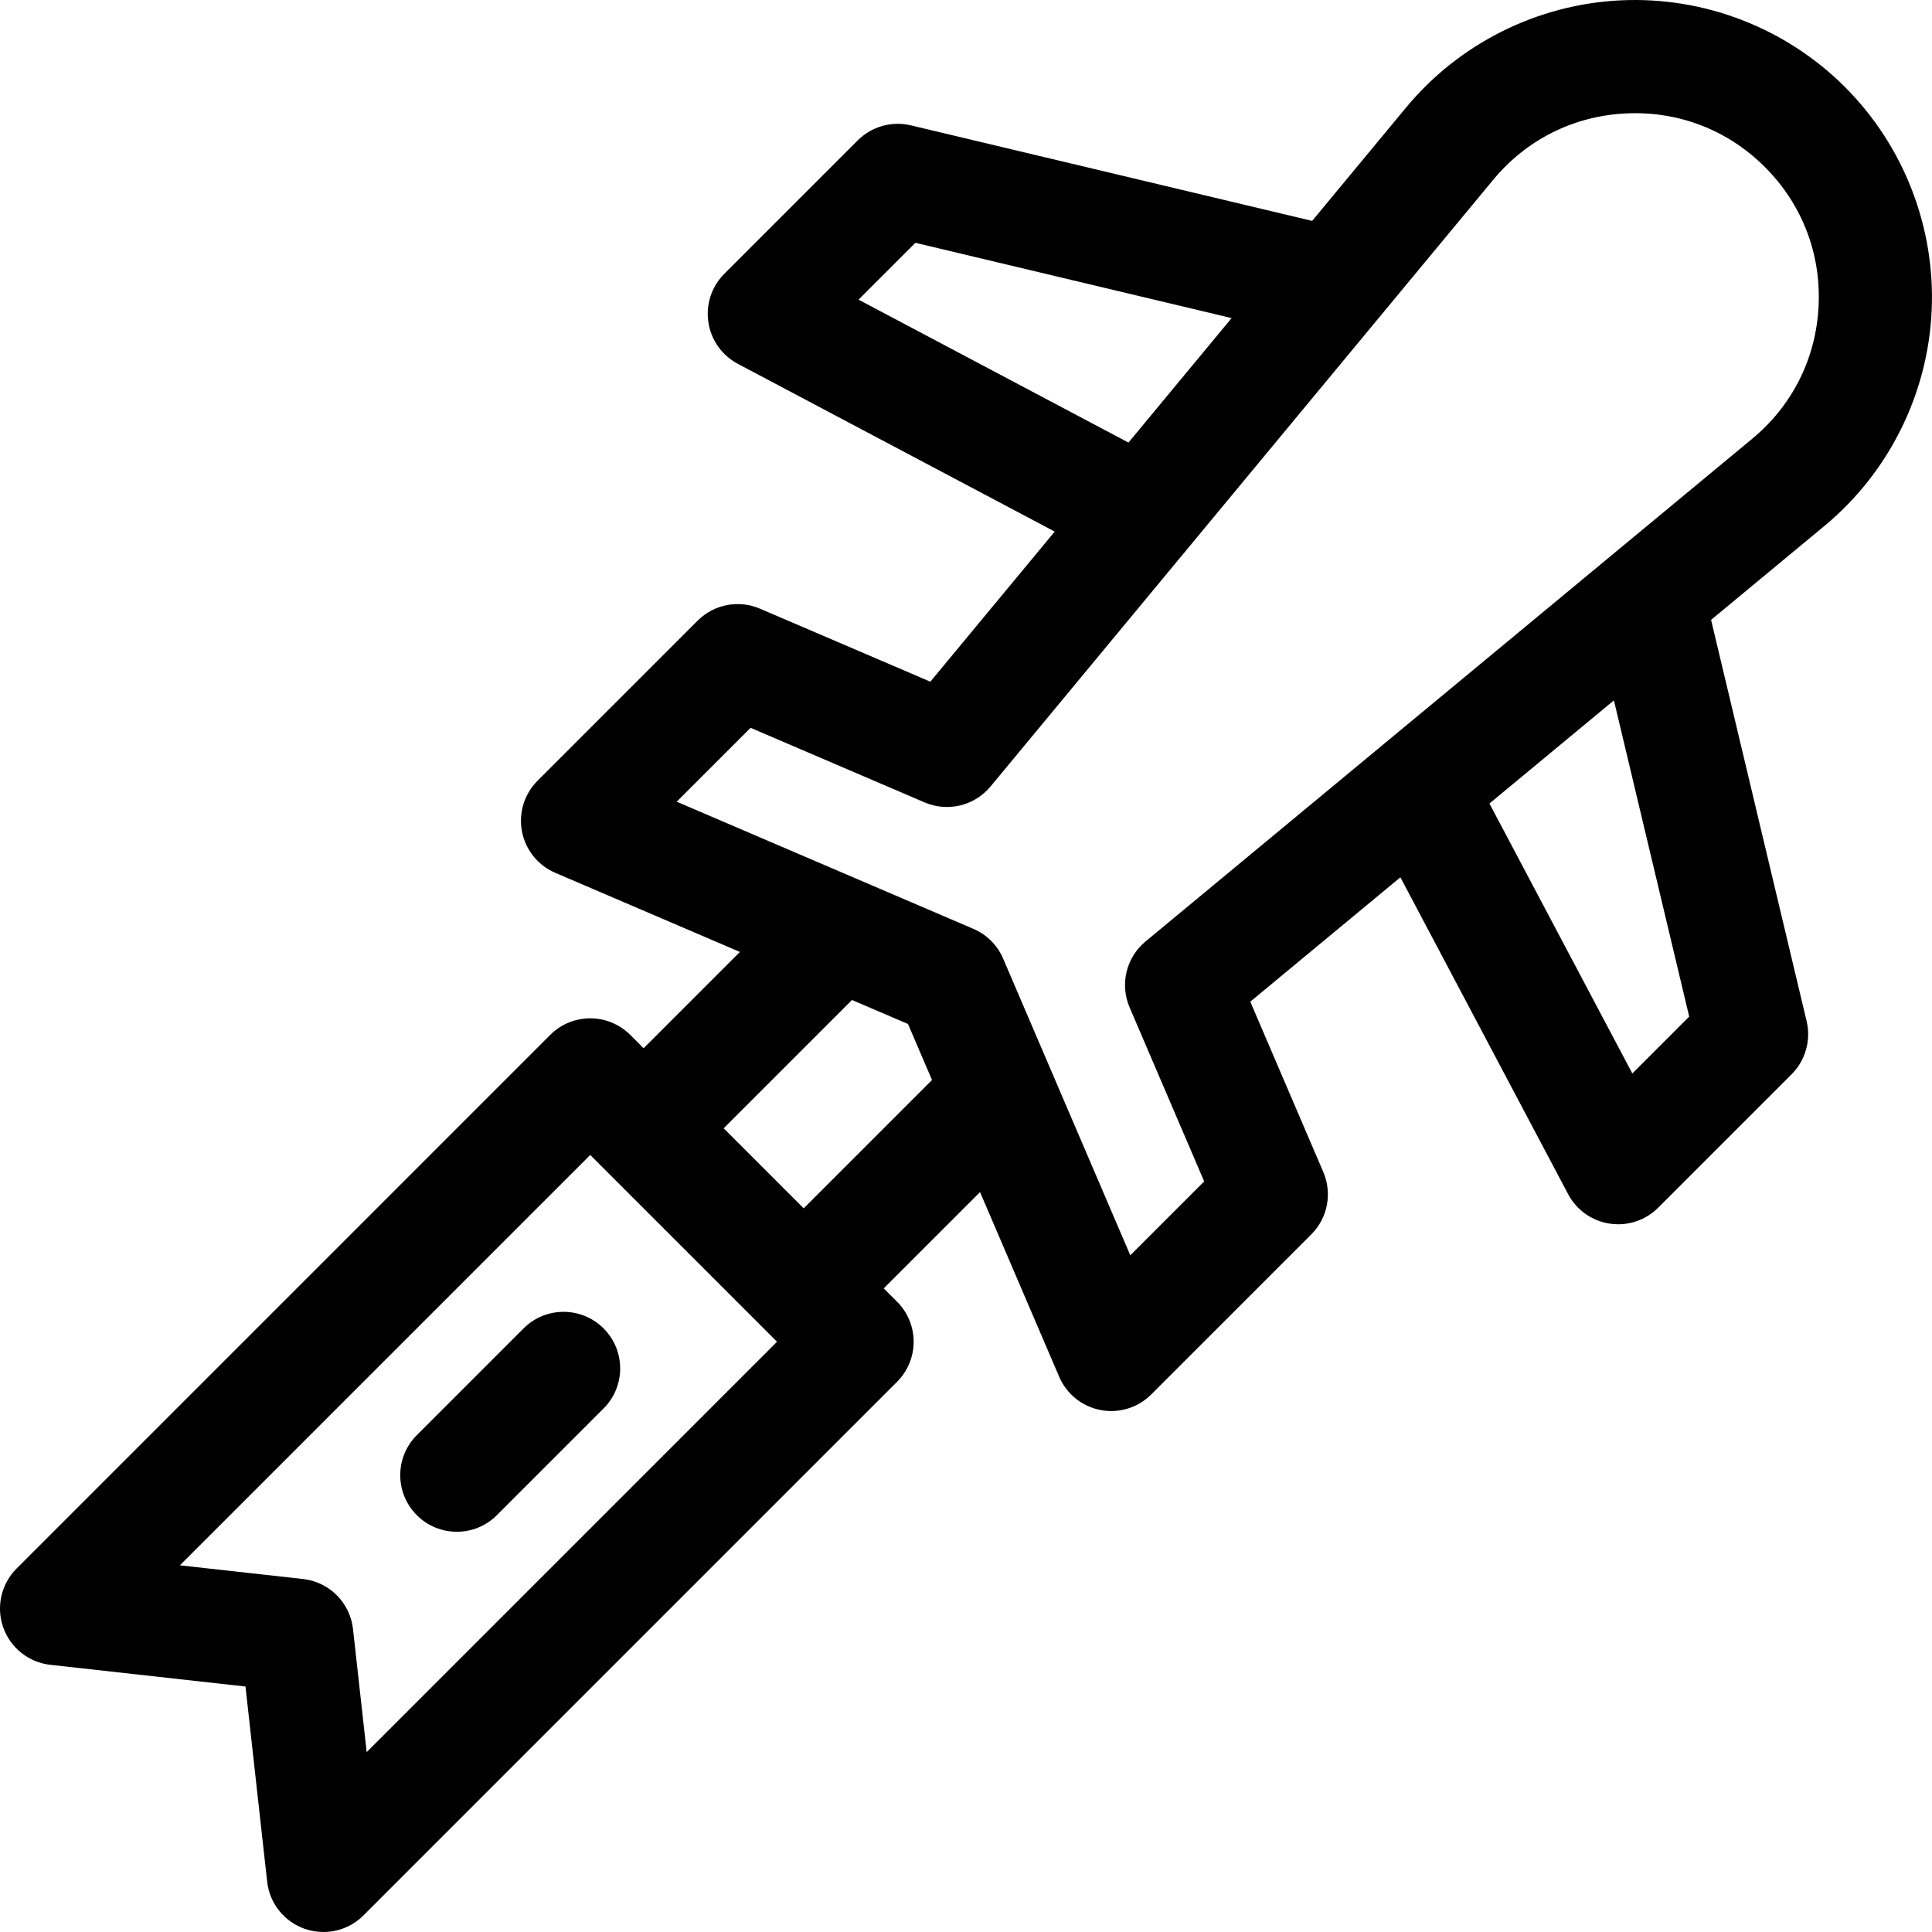 <svg id="Capa_1" enable-background="new 0 0 512 512" height="512" viewBox="0 0 512 512" width="512" xmlns="http://www.w3.org/2000/svg"><g><path d="m138.745 352.043-28.284 28.284c-5.858 5.858-5.858 15.355 0 21.213 2.929 2.929 6.768 4.394 10.606 4.394s7.678-1.464 10.606-4.394l28.284-28.284c5.858-5.858 5.858-15.355 0-21.213-5.857-5.859-15.355-5.859-21.212 0z"/><path d="m488.936 23.064c-15.634-15.636-37.257-24.013-59.358-22.978-22.088 1.033-42.849 11.391-56.958 28.418l-24.887 30.036-106.344-25.32c-5.065-1.205-10.397.302-14.081 3.986l-35.355 35.355c-3.366 3.366-4.935 8.129-4.227 12.837.708 4.707 3.607 8.799 7.814 11.026l83.97 44.455-32.958 39.777-45.155-19.352c-5.641-2.417-12.179-1.155-16.516 3.18l-42.427 42.427c-3.52 3.52-5.064 8.555-4.123 13.443s4.246 8.99 8.82 10.951l48.933 20.971-25.52 25.52-3.536-3.536c-5.857-5.858-15.355-5.858-21.213 0l-141.421 141.422c-4.077 4.077-5.457 10.13-3.548 15.572 1.908 5.441 6.767 9.306 12.498 9.943l51.713 5.746 5.746 51.713c.637 5.73 4.502 10.589 9.943 12.498 1.623.569 3.3.846 4.963.846 3.912 0 7.747-1.533 10.608-4.394l141.421-141.421c2.813-2.813 4.394-6.628 4.394-10.606 0-3.979-1.58-7.793-4.394-10.606l-3.535-3.535 25.52-25.52 20.971 48.932c1.961 4.575 6.063 7.879 10.95 8.821.944.182 1.895.271 2.837.271 3.94 0 7.767-1.554 10.606-4.394l42.426-42.426c4.337-4.337 5.597-10.877 3.181-16.515l-19.352-45.155 39.777-32.958 44.454 83.97c2.228 4.207 6.319 7.107 11.026 7.815.744.112 1.49.167 2.231.167 3.947 0 7.771-1.56 10.605-4.394l35.355-35.355c3.684-3.683 5.192-9.014 3.985-14.081l-25.32-106.346 30.037-24.888c17.027-14.108 27.385-34.867 28.418-56.956s-7.338-43.727-22.974-59.362zm-261.41 56.349 15.067-15.067 83.797 19.952-27.331 32.986zm-130.352 384.911-3.625-32.622c-.774-6.973-6.279-12.477-13.252-13.251l-32.621-3.625 108.746-108.746 49.498 49.497zm115.817-144.101-21.214-21.214 34.005-34.005 14.85 6.364 6.364 14.85zm234.663-50.816-15.068 15.067-37.87-71.534 32.987-27.332zm34.293-188.385c-.649 13.874-6.896 26.395-17.592 35.257l-160.786 133.223c-5.119 4.242-6.836 11.348-4.217 17.459l19.769 46.126-19.579 19.579-33.699-78.63c-1.518-3.541-4.338-6.361-7.878-7.878l-78.632-33.699 19.58-19.579 46.126 19.769c6.11 2.62 13.216.903 17.46-4.217l133.222-160.788c8.862-10.695 21.384-16.942 35.259-17.591 13.862-.649 26.923 4.402 36.744 14.224s14.873 22.871 14.223 36.745z"/></g></svg>
